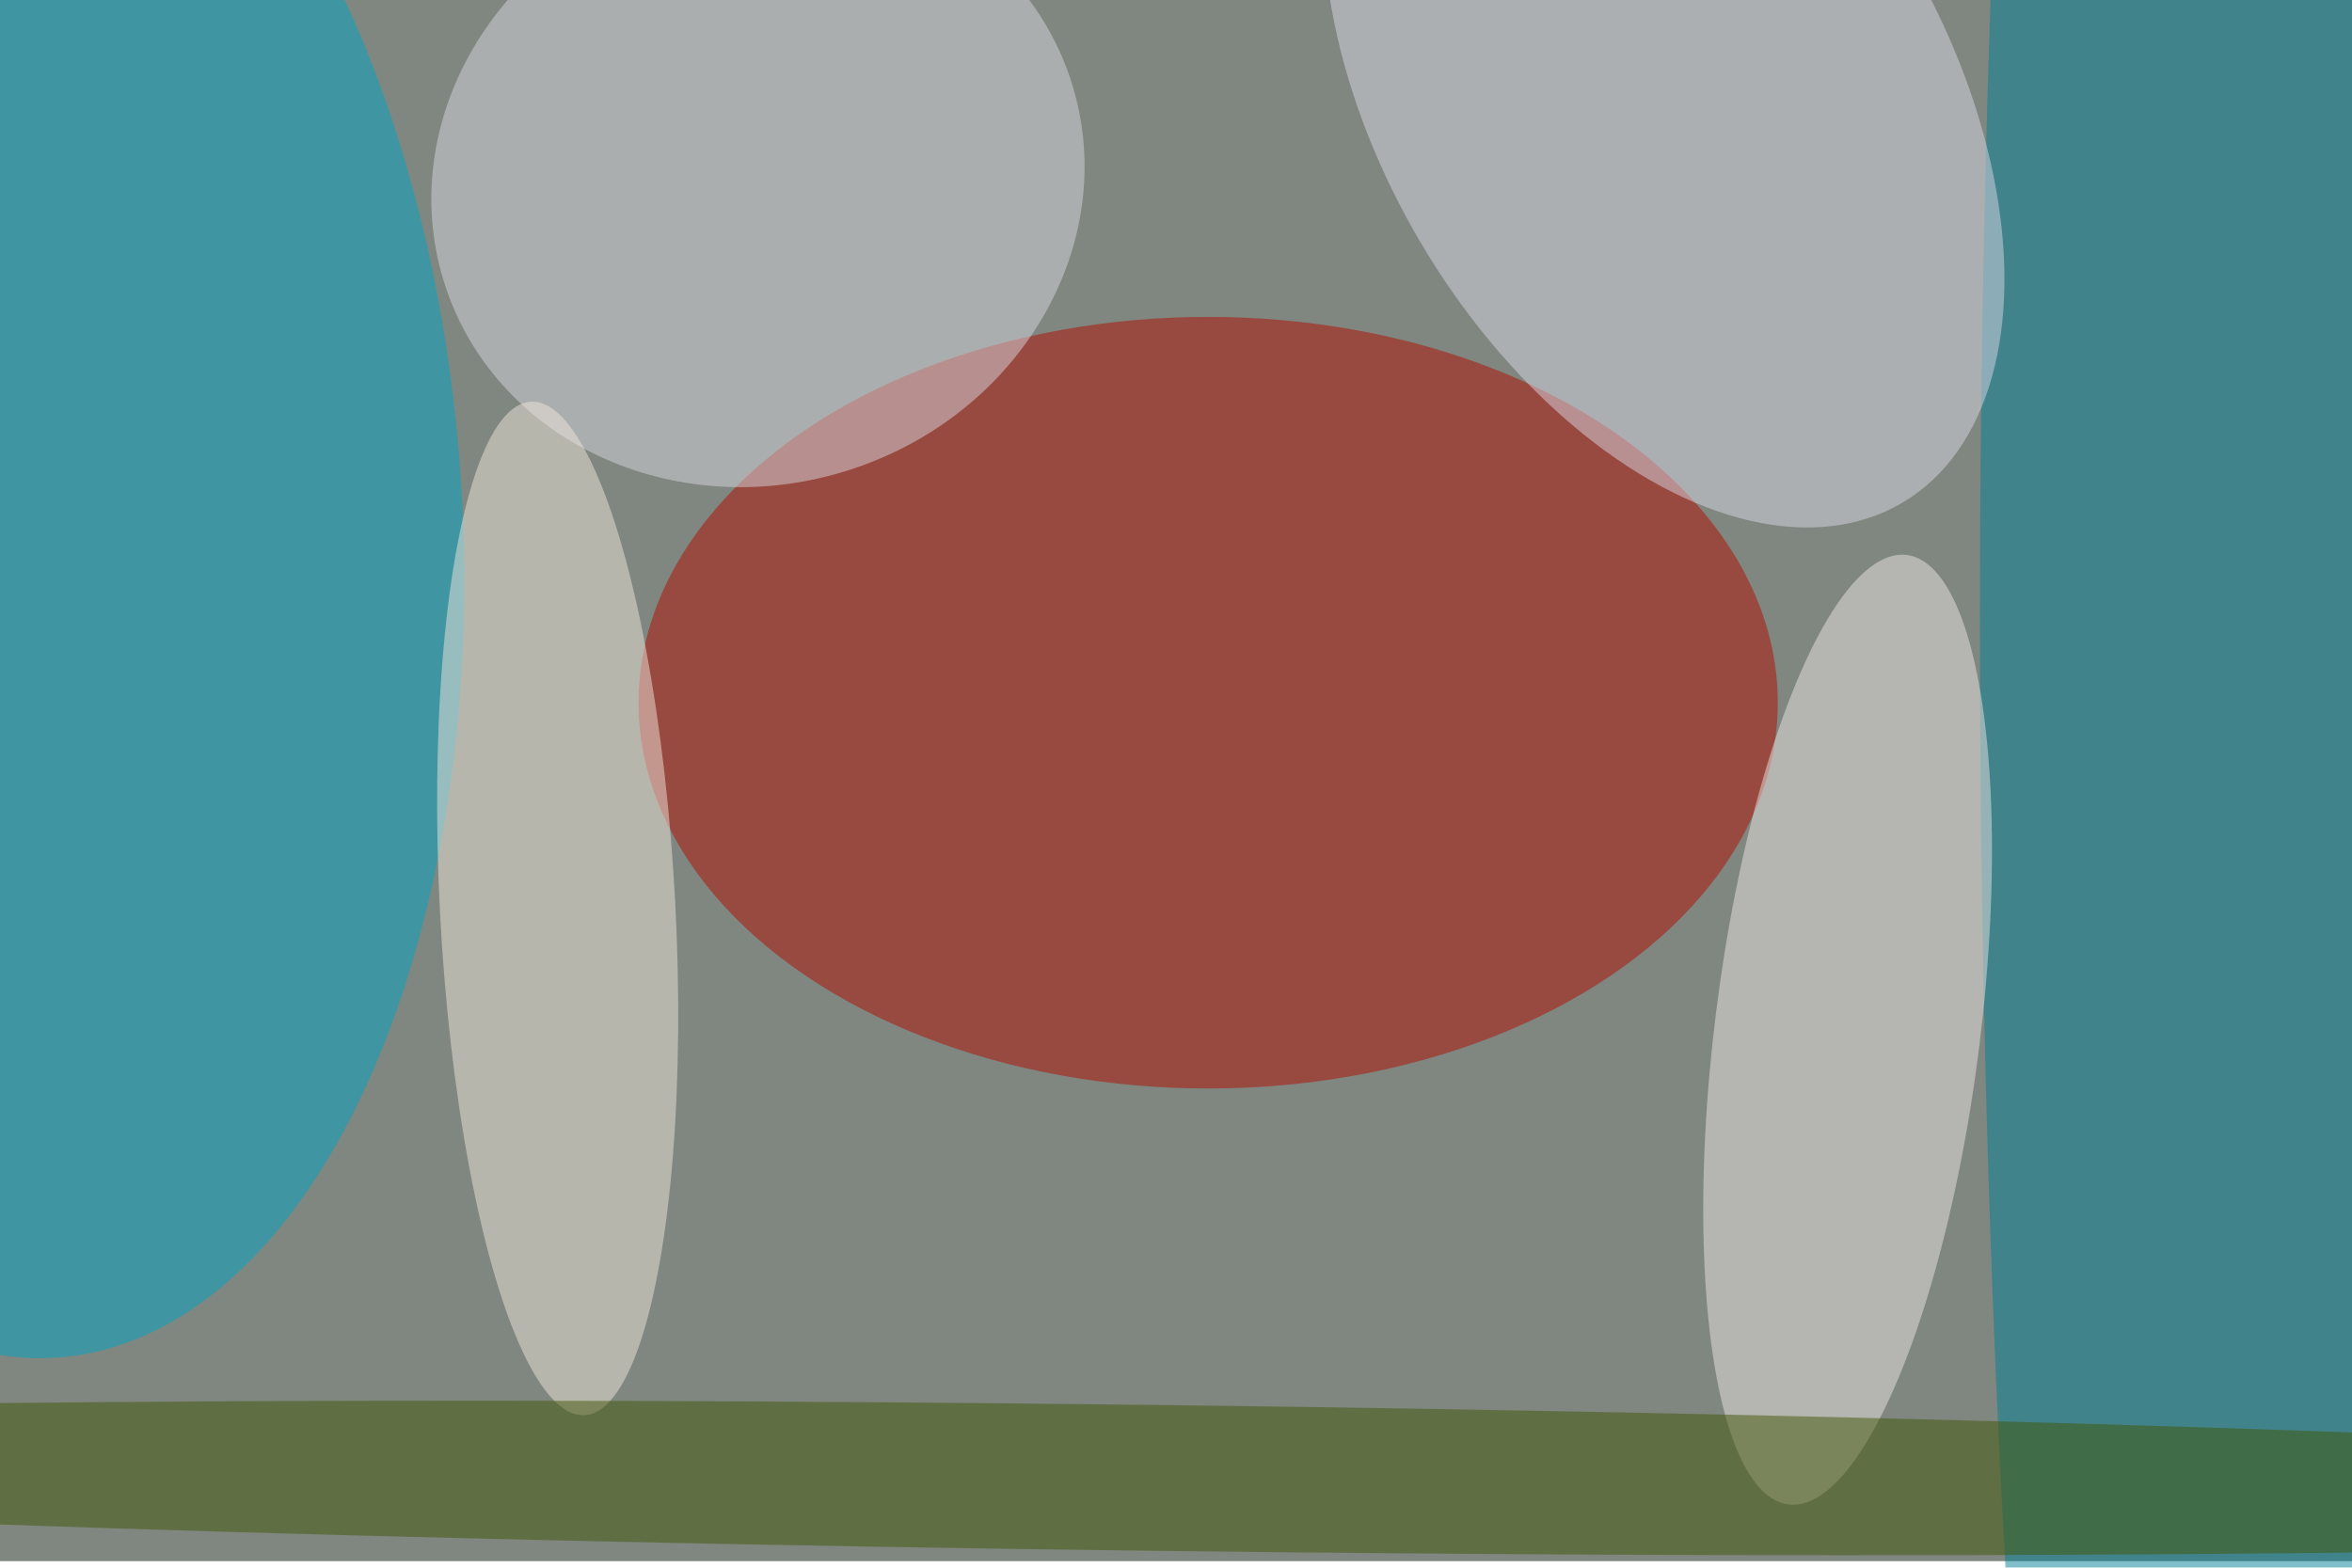 <svg xmlns="http://www.w3.org/2000/svg" viewBox="0 0 3960 2640"><filter id="b"><feGaussianBlur stdDeviation="12" /></filter><path fill="#7f8780" d="M0 0h3960v2629H0z"/><g filter="url(#b)" transform="translate(7.7 7.7) scale(15.469)" fill-opacity=".5"><ellipse fill="#b30d00" cx="131" cy="76" rx="62" ry="42"/><ellipse fill="#03a4c6" rx="1" ry="1" transform="rotate(176.5 -.9 27.8) scale(49.916 91.876)"/><ellipse fill="#028196" cx="247" cy="67" rx="32" ry="253"/><ellipse fill="#dad8e4" rx="1" ry="1" transform="matrix(-25.967 -43.925 26.454 -15.639 180.6 10.3)"/><ellipse fill="#d8d7df" rx="1" ry="1" transform="matrix(-10.464 -31.093 33.966 -11.431 82 19.4)"/><ellipse fill="#f0e7db" rx="1" ry="1" transform="matrix(2.915 55.168 -12.793 .676 60.2 98.4)"/><ellipse fill="#ede5e3" rx="1" ry="1" transform="matrix(-6.438 51.685 -14.334 -1.785 200.6 111.6)"/><ellipse fill="#425606" rx="1" ry="1" transform="matrix(-.097 7.938 -228.34 -2.79 126 160.4)"/></g></svg>